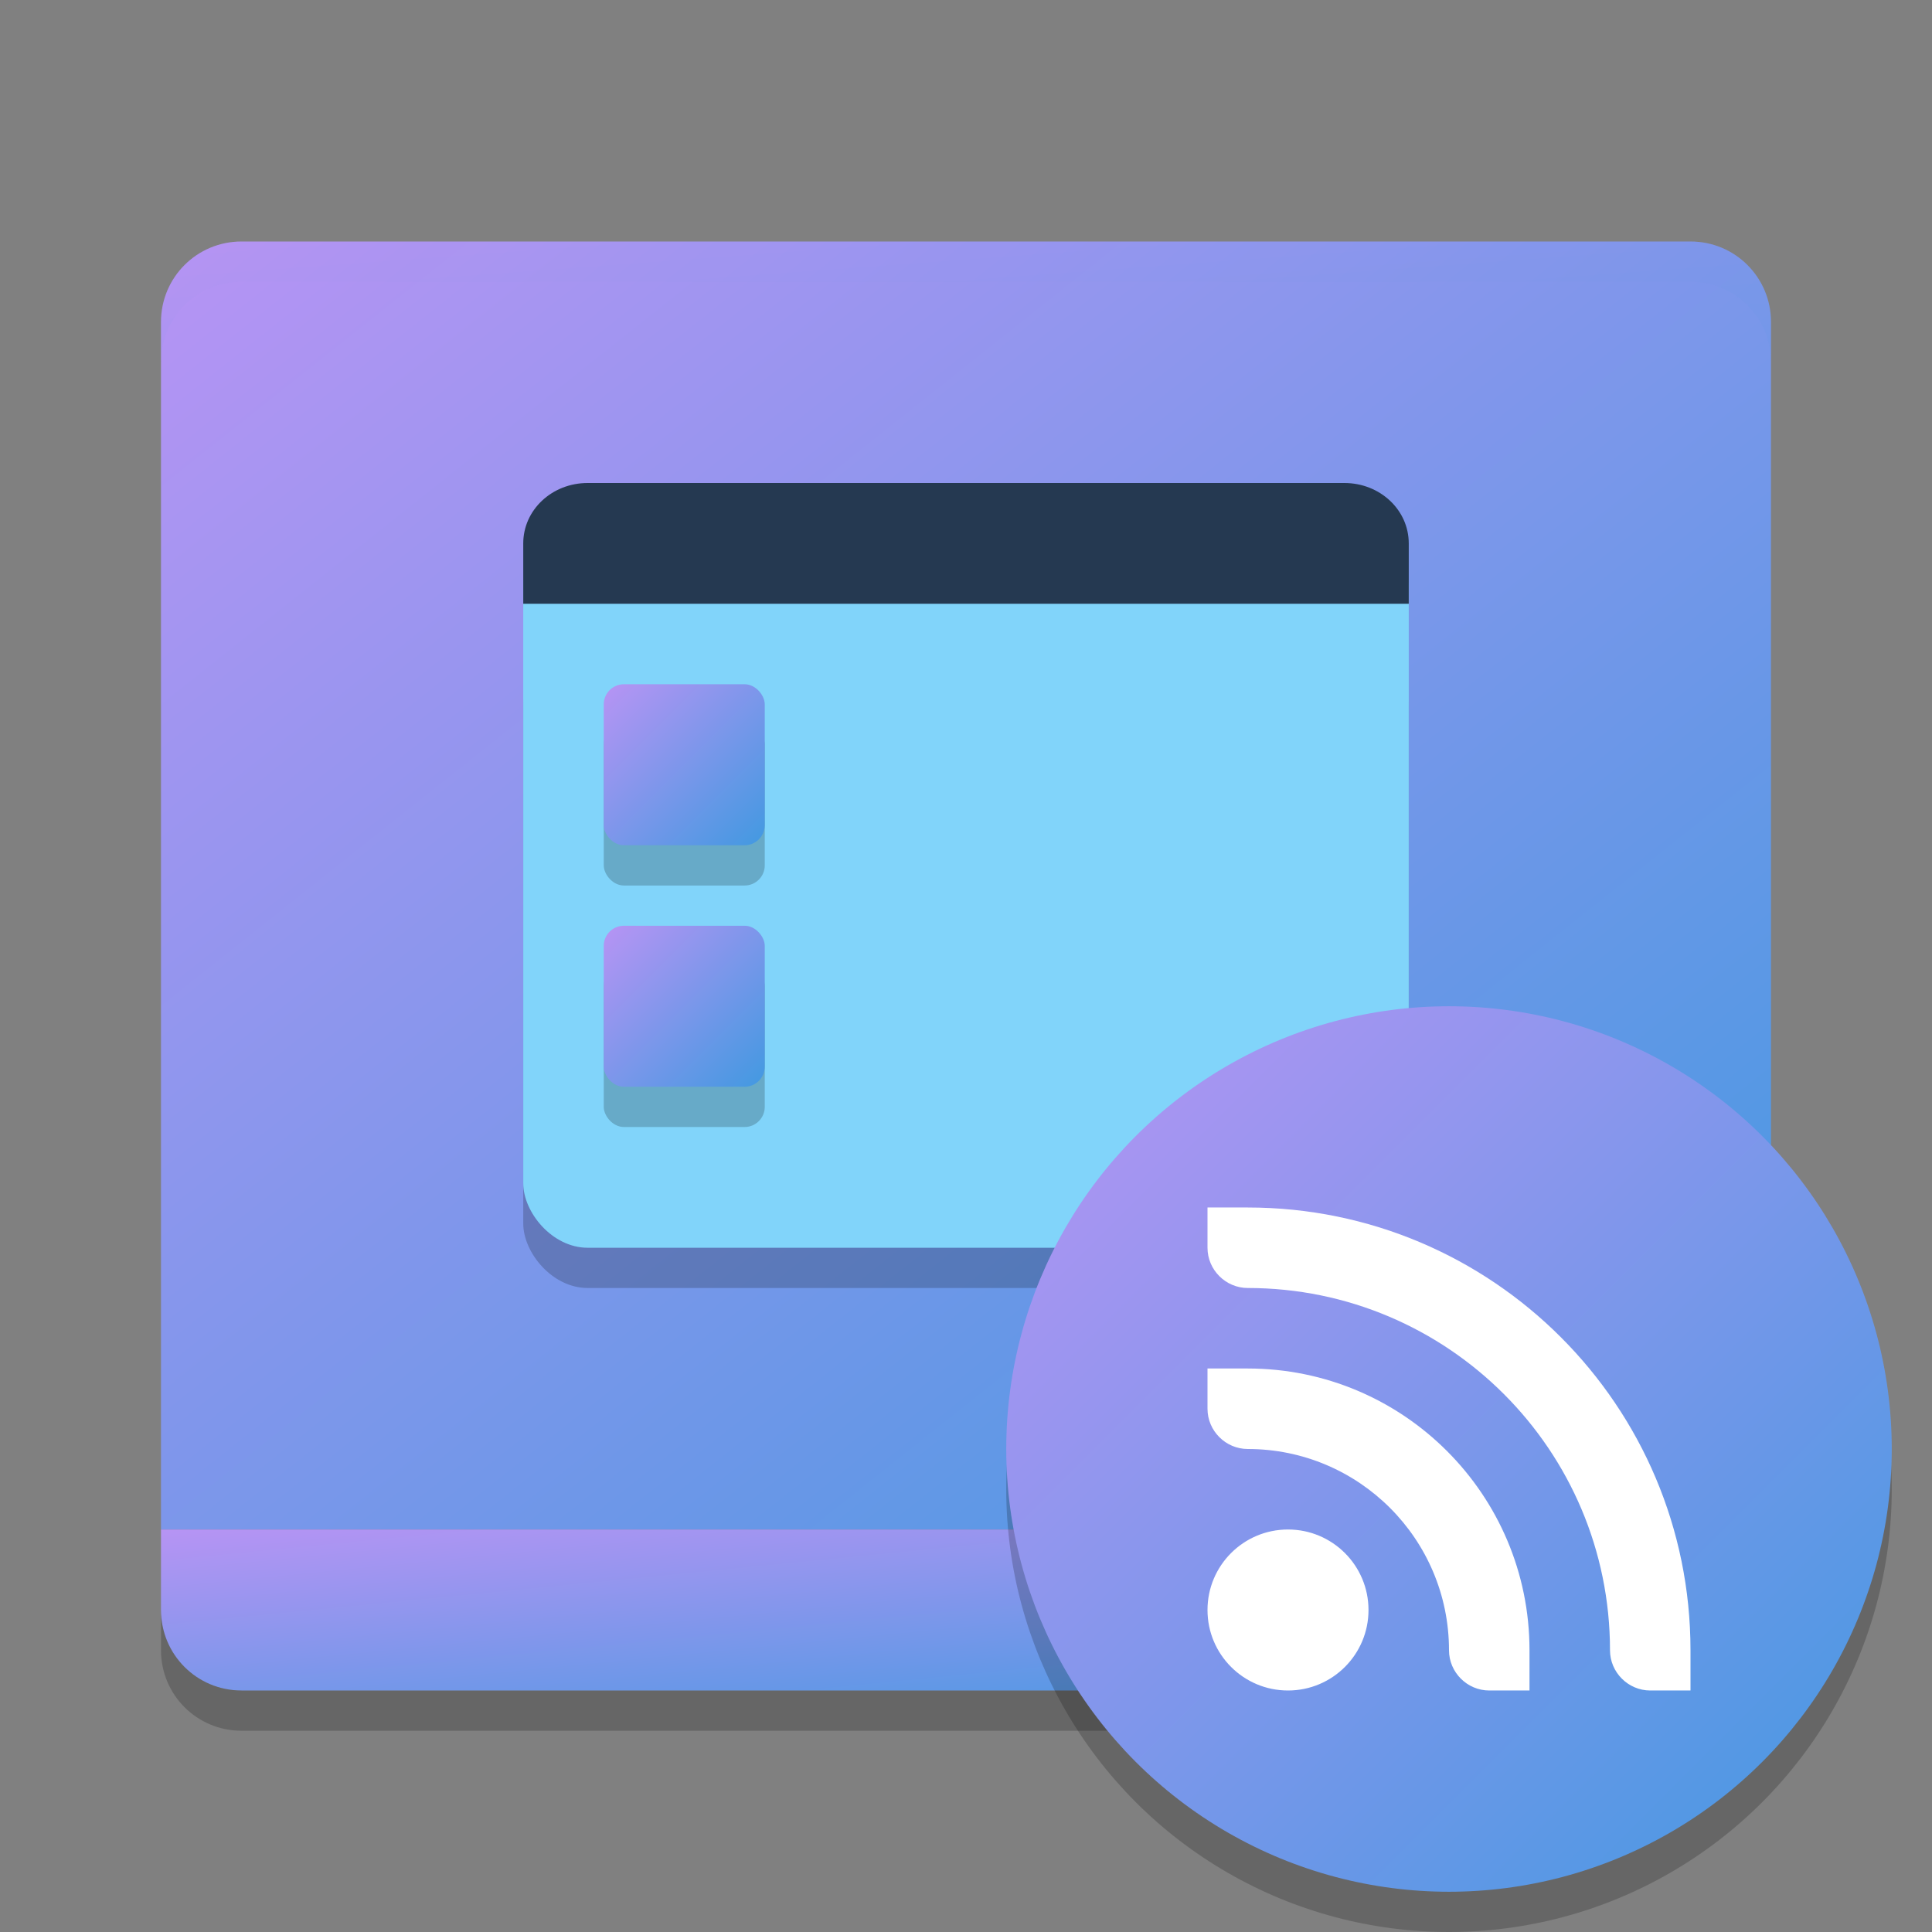 <svg xmlns="http://www.w3.org/2000/svg" width="48" height="48" version="1"><rect width="100%" height="100%" fill="#808080" stroke="none"/><defs>
<linearGradient id="ucPurpleBlue" x1="0%" y1="0%" x2="100%" y2="100%">
  <stop offset="0%" style="stop-color:#B794F4;stop-opacity:1"/>
  <stop offset="100%" style="stop-color:#4299E1;stop-opacity:1"/>
</linearGradient>
</defs>
 <path fill="url(#ucPurpleBlue)" d="M 6,6 C 4.892,6 4,6.892 4,8 V 38 H 44 V 8 C 44,6.892 43.108,6 42,6 Z"/>
 <rect style="opacity:0.2" width="22" height="16" x="13" y="16" rx="1.6" ry="1.6"/>
 <rect style="fill:#81d4fa" width="22" height="18" x="13" y="13" rx="1.6" ry="1.6"/>
 <path fill="url(#ucPurpleBlue)" d="M 6,42 C 4.892,42 4,41.108 4,40 V 38 H 44 V 40 C 44,41.108 43.108,42 42,42 Z"/>
 <path fill="url(#ucPurpleBlue)" opacity=".1" d="M 6,6 C 4.892,6 4,6.892 4,8 V 9 C 4,7.892 4.892,7 6,7 H 42 C 43.108,7 44,7.892 44,9 V 8 C 44,6.892 43.108,6 42,6 Z"/>
 <path opacity=".2" d="M 4,40 V 41 C 4,42.108 4.892,43 6,43 H 42 C 43.108,43 44,42.108 44,41 V 40 C 44,41.108 43.108,42 42,42 H 6 C 4.892,42 4,41.108 4,40 Z"/>
 <circle opacity=".2" cx="36" cy="37" r="11"/>
 <circle fill="url(#ucPurpleBlue)" cx="36" cy="36" r="11"/>
 <path fill="#fff" d="m30 30v1c0 0.55 0.453 1 1 1 4.971 0 9 4.029 9 9 0 0.55 0.453 1 1 1h1v-1c0-6.075-4.925-11-11-11h-1zm0 4v1c0 0.55 0.453 1 1 1 2.761 0 5 2.239 5 5 0 0.55 0.453 1 1 1h1v-1c0-3.866-3.134-7-7-7h-1zm2 4c-1.105 0-2 0.895-2 2s0.895 2 2 2 2-0.895 2-2-0.895-2-2-2z"/>
 <path style="fill:#253951" d="M 14.6,12 C 13.713,12 13,12.669 13,13.5 V 15 H 35 V 13.5 C 35,12.669 34.287,12 33.4,12 Z"/>
 <rect style="opacity:0.2" width="4" height="4" x="15" y="18" rx=".5" ry=".5"/>
 <rect fill="url(#ucPurpleBlue)" width="4" height="4" x="15" y="17" rx=".5" ry=".5"/>
 <rect style="opacity:0.2" width="4" height="4" x="15" y="24" rx=".5" ry=".5"/>
 <rect fill="url(#ucPurpleBlue)" width="4" height="4" x="15" y="23" rx=".5" ry=".5"/>
</svg>
